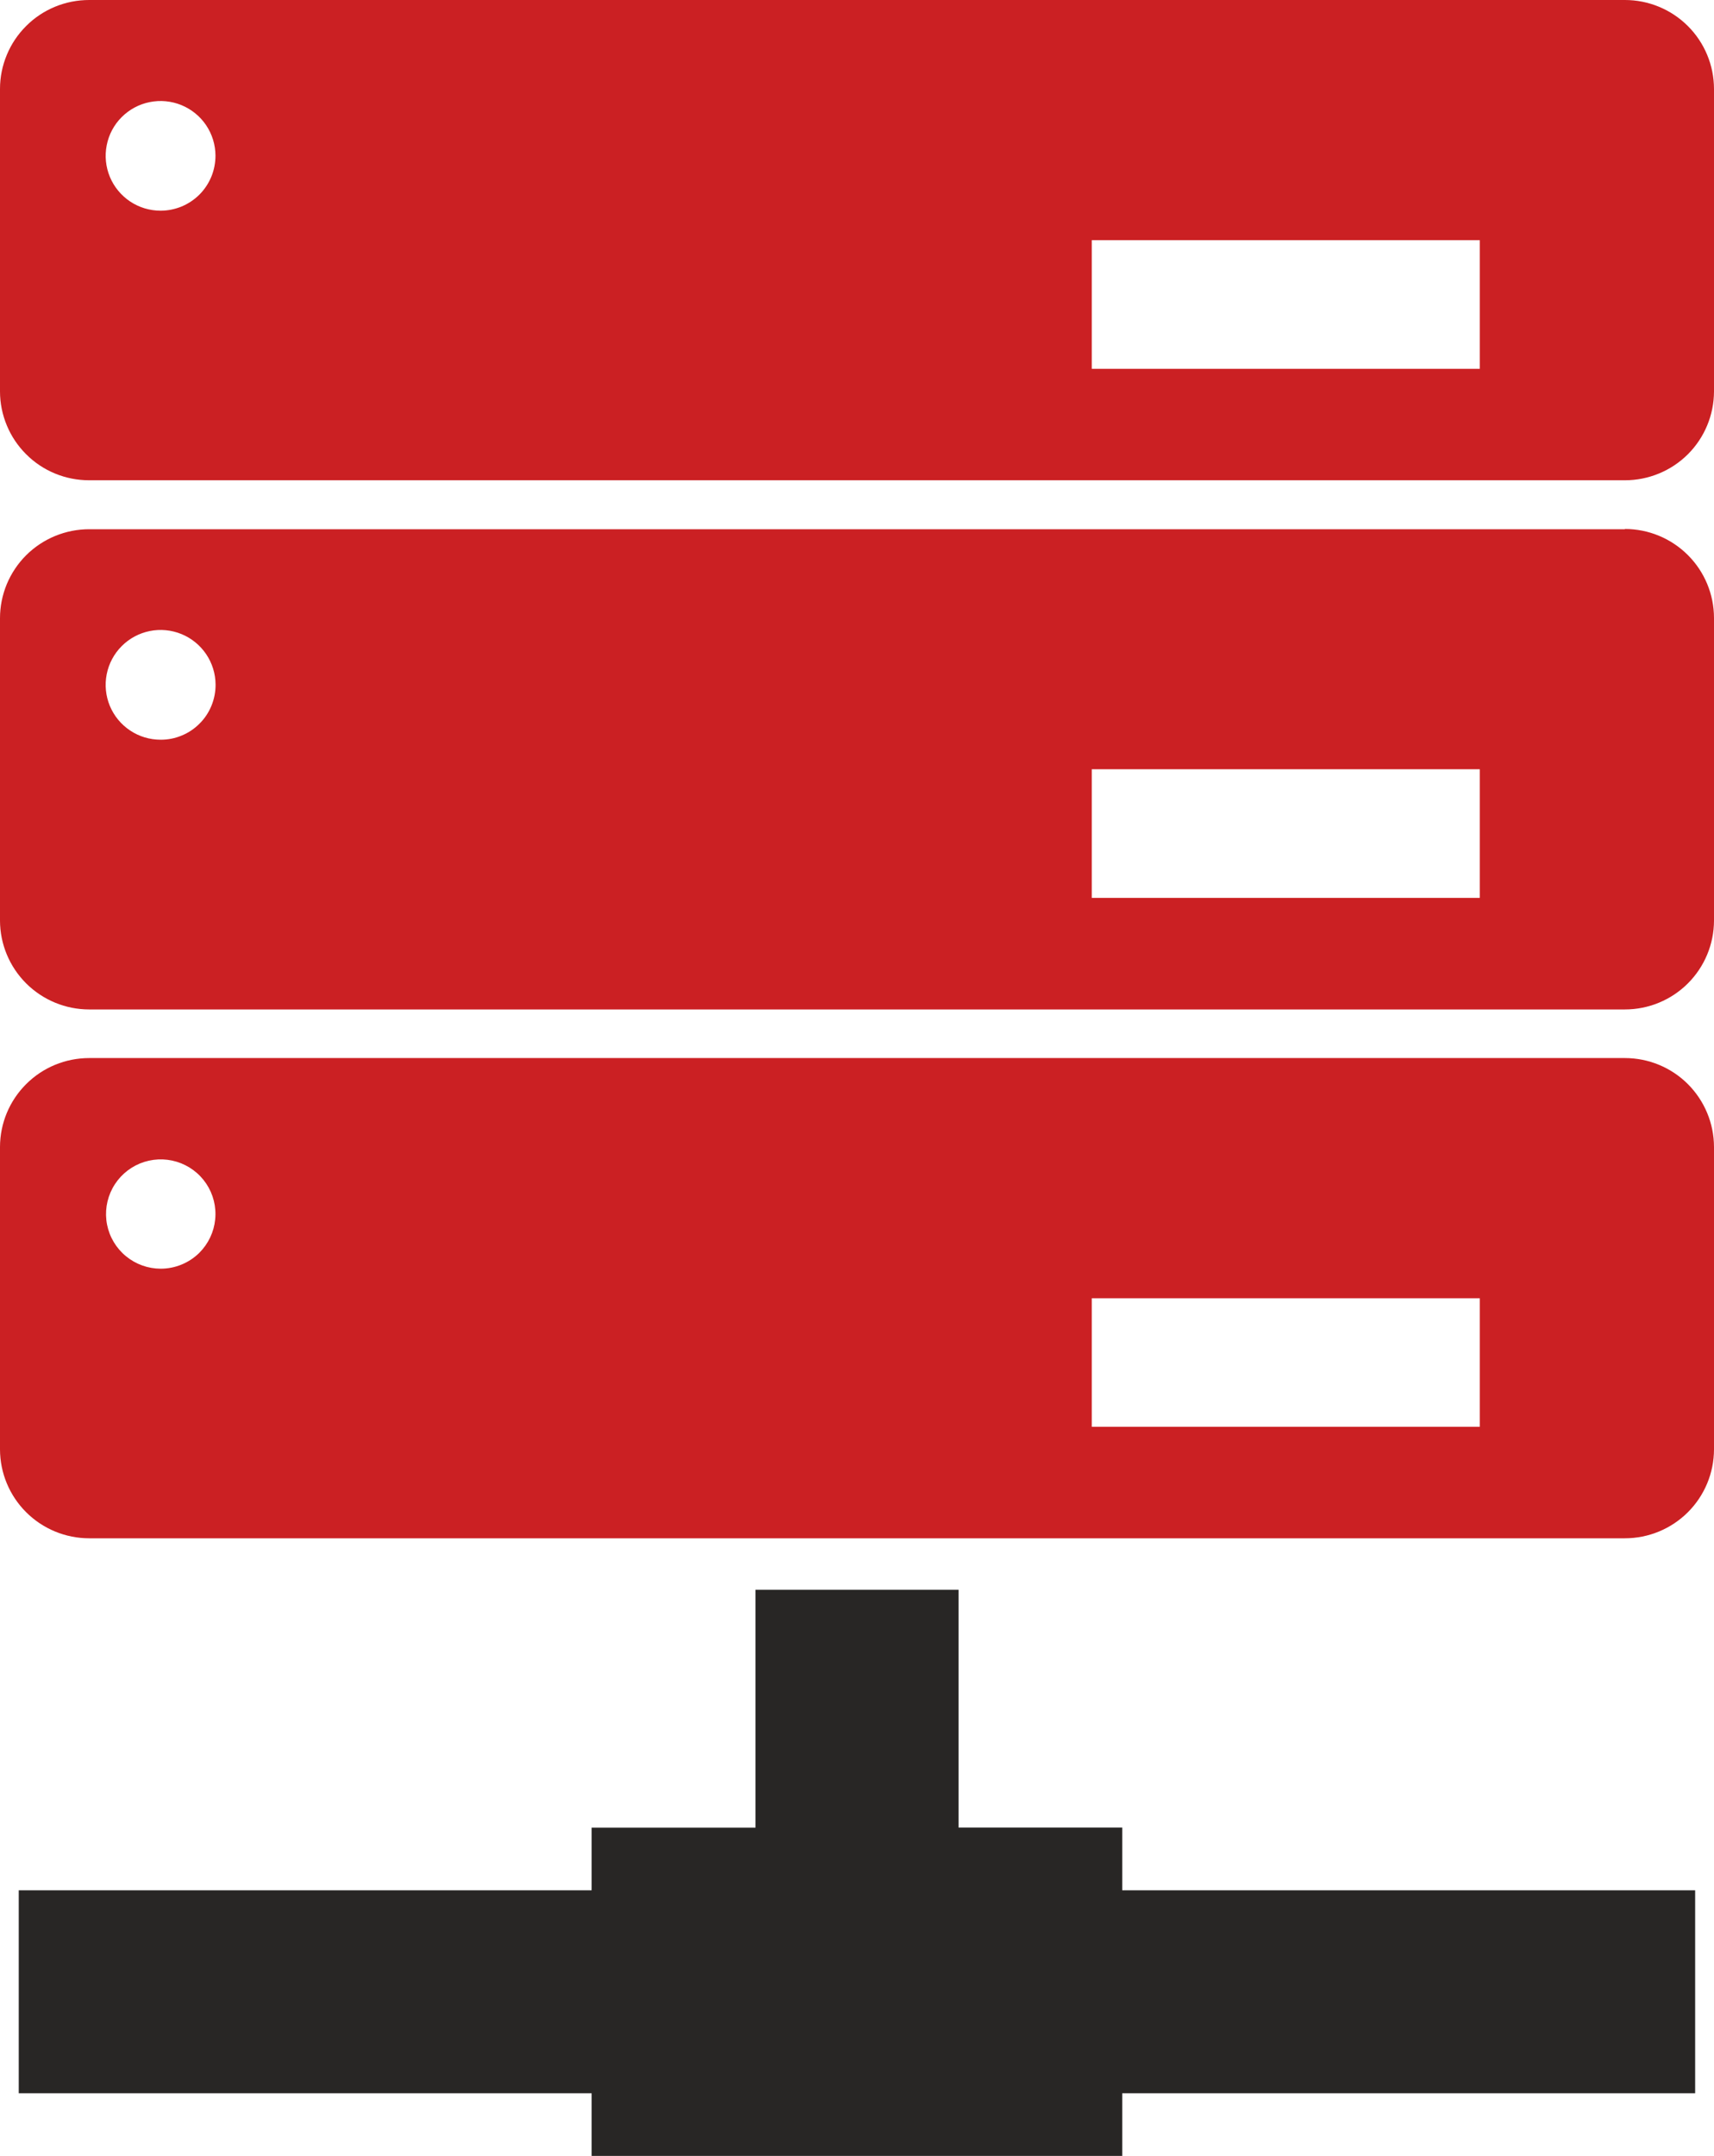 <svg width="35" height="44" viewBox="0 0 35 44" fill="none" xmlns="http://www.w3.org/2000/svg">
<g clip-path="url(#clip0)">
<path d="M33.181 2.18124e-06H1.821C1.583 -0 1.346 0.046 1.125 0.137C0.904 0.228 0.704 0.361 0.535 0.53C0.366 0.698 0.231 0.898 0.14 1.118C0.048 1.338 0 1.574 0 1.813V7.989C0 8.228 0.048 8.464 0.14 8.684C0.231 8.904 0.366 9.104 0.535 9.272C0.704 9.441 0.904 9.574 1.125 9.665C1.346 9.756 1.583 9.802 1.821 9.802H33.18C33.662 9.802 34.125 9.611 34.466 9.272C34.807 8.932 34.999 8.47 35 7.989V1.813C34.999 1.332 34.807 0.871 34.466 0.531C34.125 0.191 33.663 1.60427e-06 33.181 2.18124e-06ZM3.28 4.3C3.058 4.3 2.841 4.235 2.657 4.112C2.473 3.989 2.329 3.815 2.244 3.611C2.159 3.407 2.136 3.182 2.179 2.965C2.221 2.748 2.327 2.548 2.484 2.391C2.64 2.235 2.839 2.127 3.056 2.084C3.273 2.04 3.499 2.061 3.704 2.145C3.909 2.229 4.084 2.371 4.208 2.554C4.332 2.738 4.399 2.954 4.4 3.175C4.4 3.322 4.372 3.468 4.316 3.605C4.26 3.741 4.178 3.865 4.074 3.97C3.97 4.074 3.846 4.157 3.71 4.214C3.573 4.27 3.427 4.3 3.28 4.3ZM30.216 7.527H22.294V4.902H30.217V7.527H30.216ZM33.181 10.801H1.821C1.583 10.801 1.346 10.848 1.125 10.939C0.904 11.03 0.703 11.164 0.534 11.332C0.365 11.501 0.231 11.701 0.139 11.921C0.048 12.141 0 12.377 0 12.616V18.789C0.001 19.27 0.194 19.731 0.535 20.071C0.877 20.411 1.339 20.602 1.821 20.602H33.18C33.663 20.602 34.125 20.411 34.466 20.071C34.807 19.731 34.999 19.27 35 18.789V12.61C34.999 12.129 34.807 11.668 34.466 11.328C34.125 10.988 33.663 10.796 33.181 10.796V10.801ZM3.28 15.097C3.058 15.097 2.841 15.032 2.657 14.909C2.472 14.786 2.328 14.611 2.243 14.407C2.158 14.202 2.136 13.977 2.179 13.76C2.222 13.543 2.328 13.344 2.485 13.187C2.641 13.03 2.84 12.923 3.058 12.879C3.275 12.835 3.501 12.857 3.706 12.941C3.911 13.025 4.086 13.168 4.21 13.351C4.334 13.535 4.401 13.751 4.402 13.972C4.403 14.12 4.374 14.266 4.318 14.403C4.262 14.54 4.18 14.664 4.075 14.768C3.971 14.873 3.847 14.956 3.71 15.012C3.574 15.069 3.427 15.098 3.28 15.097ZM30.216 18.325H22.294V15.7H30.217V18.325H30.216ZM33.181 21.594H1.821C1.339 21.594 0.876 21.784 0.535 22.125C0.193 22.465 0.001 22.926 0 23.408V29.581C0.001 30.062 0.193 30.524 0.535 30.864C0.876 31.204 1.339 31.395 1.821 31.395H33.18C33.663 31.395 34.125 31.204 34.466 30.864C34.808 30.523 34.999 30.062 35 29.581V23.408C34.999 22.927 34.807 22.466 34.466 22.125C34.125 21.785 33.663 21.594 33.181 21.594ZM3.28 25.893C3.021 25.892 2.771 25.802 2.572 25.638C2.372 25.474 2.236 25.246 2.186 24.993C2.136 24.74 2.176 24.477 2.298 24.25C2.42 24.023 2.617 23.845 2.856 23.746C3.095 23.648 3.36 23.635 3.607 23.71C3.855 23.785 4.068 23.943 4.212 24.158C4.355 24.372 4.42 24.63 4.394 24.887C4.369 25.143 4.255 25.383 4.073 25.566C3.969 25.67 3.845 25.752 3.709 25.808C3.573 25.864 3.427 25.893 3.28 25.893ZM30.216 29.12H22.294V26.496H30.217V29.12H30.216Z" fill="#CB2023"/>
<path d="M22.916 37.299H19.574V32.445H15.428V37.301H12.081V38.579H0.383V42.721H12.081V44.001H22.916V42.721H34.615V38.579H22.916V37.299Z" fill="#282625"/>
</g>
<defs>
<clipPath id="clip0">
<rect width="35" height="44" fill="white"/>
</clipPath>
</defs>
</svg>
